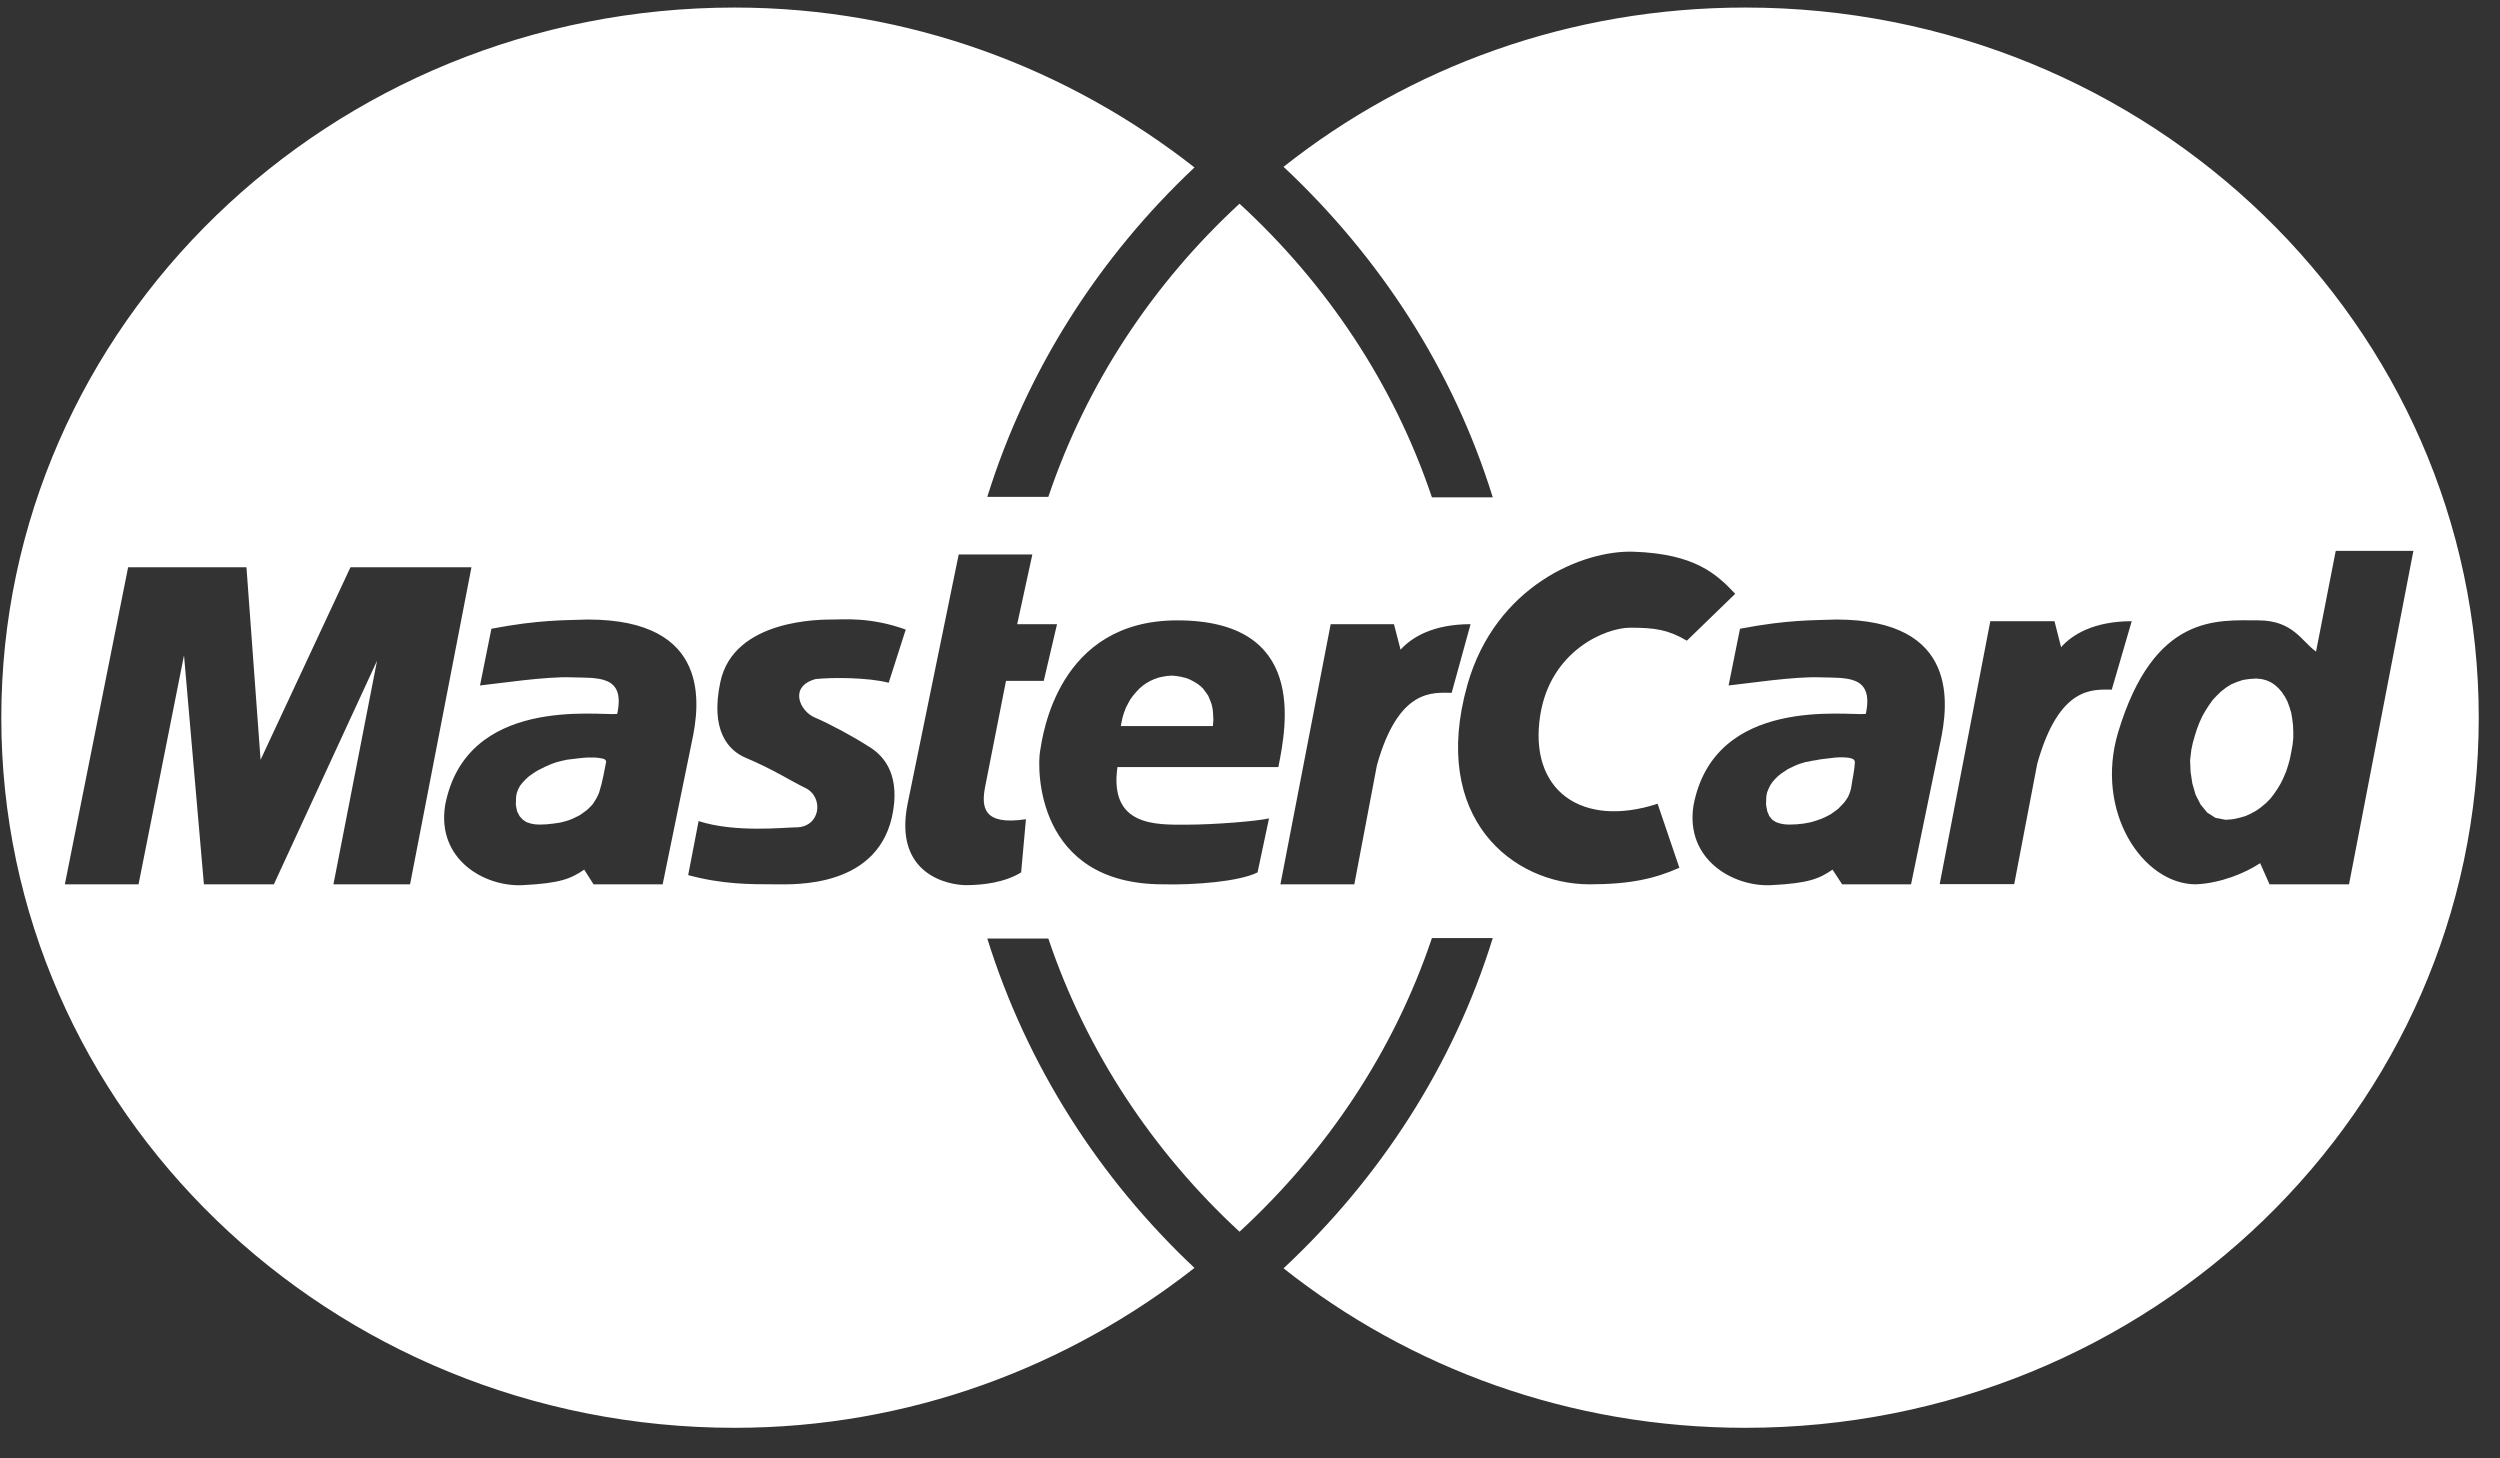 <?xml version="1.0" encoding="UTF-8" standalone="no"?>
<svg width="48px" height="28px" viewBox="0 0 48 28" version="1.1" xmlns="http://www.w3.org/2000/svg" xmlns:xlink="http://www.w3.org/1999/xlink">
    <rect x="0" y="0" width="48" height="28" fill="#333333" stroke="none"/>
    <defs></defs>
    <g id="Homepage" stroke="none" stroke-width="1" fill="none" fill-rule="evenodd">
        <g id="Large-Device-HOMEPAGE-B" transform="translate(-940, -4479)" fill="#FFFFFF">
            <g id="Section-Footer-Copy" transform="translate(0, 4382)">
                <g id="Paying-Systems" transform="translate(788.131, 97)">
                    <g id="MasterCard" transform="translate(151.806, 0)">
                        <path d="M23.35,13.941 L21.582,13.941 L21.596,13.871 L21.616,13.774 L21.645,13.682 L21.679,13.59 L21.722,13.507 L21.765,13.429 L21.819,13.355 L21.877,13.286 L21.939,13.221 L22.002,13.166 L22.075,13.115 L22.147,13.074 L22.229,13.037 L22.311,13.009 L22.394,12.991 L22.481,12.977 L22.572,12.972 L22.659,12.981 L22.742,12.995 L22.819,13.014 L22.896,13.041 L22.969,13.078 L23.041,13.12 L23.104,13.166 L23.162,13.221 L23.21,13.286 L23.259,13.355 L23.292,13.433 L23.326,13.521 L23.346,13.613 L23.355,13.715 L23.36,13.825 L23.35,13.941" id="Fill-1"></path>
                        <path d="M42.794,15.74 L42.929,15.73 L43.055,15.703 L43.171,15.67 L43.282,15.62 L43.383,15.564 L43.48,15.495 L43.572,15.417 L43.654,15.334 L43.726,15.241 L43.794,15.14 L43.857,15.034 L43.91,14.923 L43.958,14.808 L43.997,14.688 L44.031,14.563 L44.055,14.439 L44.079,14.31 L44.094,14.176 L44.094,14.051 L44.089,13.922 L44.074,13.802 L44.055,13.687 L44.021,13.576 L43.983,13.47 L43.934,13.378 L43.876,13.29 L43.813,13.217 L43.741,13.152 L43.659,13.097 L43.572,13.06 L43.48,13.037 L43.379,13.028 L43.248,13.037 L43.128,13.055 L43.016,13.092 L42.905,13.138 L42.808,13.198 L42.712,13.272 L42.63,13.351 L42.548,13.438 L42.475,13.54 L42.407,13.646 L42.345,13.756 L42.291,13.876 L42.243,14.001 L42.204,14.125 L42.166,14.259 L42.137,14.393 L42.113,14.596 L42.122,14.817 L42.156,15.043 L42.219,15.26 L42.316,15.449 L42.441,15.601 L42.601,15.703 L42.794,15.74" id="Fill-2"></path>
                        <path d="M11.701,14.628 L11.696,14.605 L11.677,14.582 L11.648,14.568 L11.6,14.559 L11.547,14.55 L11.484,14.545 L11.339,14.545 L11.262,14.55 L11.179,14.559 L11.102,14.568 L11.025,14.577 L10.952,14.586 L10.885,14.6 L10.827,14.614 L10.774,14.628 L10.74,14.637 L10.701,14.651 L10.648,14.669 L10.595,14.693 L10.532,14.72 L10.469,14.752 L10.402,14.785 L10.339,14.822 L10.271,14.868 L10.208,14.914 L10.15,14.969 L10.097,15.025 L10.049,15.085 L10.015,15.149 L9.986,15.223 L9.972,15.297 L9.967,15.454 L9.991,15.578 L10.039,15.67 L10.102,15.74 L10.174,15.786 L10.257,15.813 L10.334,15.827 L10.411,15.832 L10.556,15.827 L10.687,15.813 L10.813,15.795 L10.923,15.767 L11.02,15.735 L11.112,15.693 L11.194,15.652 L11.266,15.601 L11.329,15.555 L11.387,15.5 L11.436,15.449 L11.474,15.393 L11.508,15.338 L11.537,15.283 L11.561,15.232 L11.576,15.182 L11.614,15.048 L11.648,14.896 L11.677,14.748 L11.701,14.628" id="Fill-3"></path>
                        <path d="M35.677,14.628 L35.667,14.6 L35.648,14.577 L35.614,14.563 L35.566,14.55 L35.512,14.545 L35.45,14.541 L35.377,14.541 L35.305,14.545 L35.227,14.554 L35.15,14.563 L35.073,14.572 L35,14.582 L34.928,14.596 L34.865,14.605 L34.802,14.619 L34.754,14.628 L34.72,14.633 L34.682,14.646 L34.633,14.66 L34.58,14.679 L34.517,14.706 L34.459,14.734 L34.392,14.766 L34.266,14.849 L34.203,14.9 L34.15,14.951 L34.097,15.011 L34.053,15.075 L34.019,15.145 L33.99,15.218 L33.976,15.297 L33.971,15.454 L33.995,15.578 L34.034,15.67 L34.092,15.74 L34.164,15.786 L34.247,15.813 L34.329,15.827 L34.411,15.832 L34.556,15.827 L34.691,15.813 L34.817,15.79 L34.928,15.758 L35.034,15.721 L35.126,15.679 L35.213,15.633 L35.29,15.578 L35.358,15.527 L35.416,15.467 L35.469,15.412 L35.512,15.352 L35.547,15.297 L35.571,15.241 L35.59,15.186 L35.604,15.135 L35.624,15.006 L35.648,14.872 L35.667,14.743 L35.677,14.628" id="Fill-4"></path>
                        <path d="M24.647,16.979 L25.612,11.984 L26.827,11.984 L26.954,12.474 C27.174,12.229 27.588,11.984 28.298,11.984 L27.935,13.302 C27.588,13.302 26.919,13.197 26.5,14.692 L26.066,16.979 L24.647,16.979 L24.647,16.979 Z M33.471,12.072 C34.395,11.895 34.886,11.911 35.32,11.895 C37.699,11.895 37.464,13.547 37.321,14.234 L36.755,16.979 L35.432,16.979 L35.248,16.697 C34.993,16.87 34.794,16.959 34.069,16.995 C33.343,17.031 32.415,16.505 32.578,15.464 C32.98,13.354 35.519,13.744 35.886,13.708 C36.049,12.952 35.503,13.021 35.013,13.005 C34.523,12.984 33.598,13.125 33.252,13.161 L33.471,12.072 L33.471,12.072 Z M44.531,12.51 L44.909,10.577 L46.4,10.577 L45.164,16.979 L43.638,16.979 L43.458,16.573 C43.167,16.766 42.693,16.959 42.223,16.979 C41.207,16.979 40.274,15.588 40.732,14.057 C41.422,11.771 42.641,11.911 43.423,11.911 C44.092,11.911 44.256,12.317 44.531,12.51 L44.531,12.51 Z M9.498,12.072 C10.423,11.895 10.913,11.911 11.351,11.895 C13.731,11.895 13.496,13.547 13.348,14.234 L12.786,16.979 L11.459,16.979 L11.28,16.697 C11.024,16.87 10.825,16.959 10.096,16.995 C9.37,17.031 8.446,16.505 8.609,15.464 C9.008,13.354 11.551,13.744 11.913,13.708 C12.077,12.952 11.53,13.021 11.04,13.005 C10.55,12.984 9.626,13.125 9.279,13.161 L9.498,12.072 L9.498,12.072 Z M24.607,14.728 L21.518,14.728 C21.355,15.869 22.264,15.834 22.825,15.834 C23.392,15.834 24.208,15.765 24.428,15.713 L24.208,16.75 C23.862,16.926 22.993,16.995 22.391,16.979 C19.94,16.979 19.976,14.744 20.032,14.427 C20.083,14.109 20.374,11.911 22.666,11.911 C25.153,11.911 24.771,13.917 24.607,14.728 L24.607,14.728 Z M32.451,12.301 C32.088,12.088 31.837,12.052 31.362,12.052 C30.892,12.052 29.836,12.49 29.637,13.724 C29.402,15.182 30.438,15.906 31.889,15.432 L32.307,16.661 C31.837,16.87 31.362,16.979 30.581,16.979 C29.111,16.979 27.512,15.713 28.238,13.145 C28.776,11.252 30.454,10.557 31.434,10.593 C32.598,10.634 33.017,11.015 33.379,11.401 L32.451,12.301 L32.451,12.301 Z M7.936,16.979 L6.465,16.979 L7.302,12.687 L5.321,16.979 L3.978,16.979 L3.596,12.582 L2.723,16.979 L1.308,16.979 L2.523,10.891 L4.795,10.891 L5.066,14.588 L6.792,10.891 L9.115,10.891 L7.936,16.979 L7.936,16.979 Z M17.126,13.109 C16.724,13.005 16.054,13.005 15.727,13.037 C15.201,13.177 15.417,13.655 15.707,13.776 C15.998,13.9 16.453,14.146 16.724,14.322 C16.999,14.479 17.33,14.817 17.214,15.552 C16.979,17.067 15.293,16.979 14.946,16.979 C14.456,16.979 13.93,16.979 13.276,16.802 L13.476,15.765 C14.185,15.994 15.13,15.885 15.345,15.885 C15.819,15.885 15.887,15.307 15.528,15.13 C15.237,14.99 14.926,14.78 14.384,14.551 C14.046,14.411 13.695,14.025 13.894,13.093 C14.153,11.875 15.855,11.895 16.054,11.895 C16.253,11.895 16.779,11.843 17.453,12.088 L17.126,13.109 L17.126,13.109 Z M18.47,10.646 L19.884,10.646 L19.593,11.984 L20.358,11.984 L20.103,13.073 L19.378,13.073 L18.976,15.114 C18.904,15.5 18.94,15.853 19.761,15.729 L19.669,16.75 C19.358,16.942 18.94,16.995 18.613,16.995 C18.286,16.995 17.214,16.802 17.489,15.432 L18.47,10.646 L18.47,10.646 Z M37.305,16.975 L38.277,11.927 L39.509,11.927 L39.636,12.426 C39.855,12.177 40.278,11.927 40.992,11.927 L40.609,13.241 C40.258,13.241 39.601,13.153 39.178,14.664 L38.736,16.975 L37.305,16.975 L37.305,16.975 Z M47.655,13.78 C47.655,6.25 41.35,0.145 33.574,0.145 C30.203,0.145 27.13,1.286 24.707,3.203 C26.556,4.935 27.967,7.101 28.724,9.549 L27.556,9.549 C26.823,7.37 25.536,5.45 23.862,3.911 C22.196,5.446 20.92,7.375 20.191,9.54 L19.019,9.54 C19.777,7.105 21.164,4.939 22.997,3.215 C20.578,1.319 17.525,0.145 14.169,0.145 C6.393,0.145 0.088,6.25 0.088,13.78 C0.088,21.31 6.393,27.414 14.169,27.414 C17.525,27.414 20.578,26.241 22.997,24.344 C21.164,22.621 19.777,20.451 19.019,18.02 L20.191,18.02 C20.92,20.185 22.196,22.11 23.862,23.649 C25.536,22.106 26.823,20.19 27.556,18.011 L28.724,18.011 C27.967,20.459 26.556,22.624 24.707,24.352 C27.13,26.269 30.203,27.414 33.574,27.414 C41.35,27.414 47.655,21.31 47.655,13.78 L47.655,13.78 Z" id="Fill-5"></path>
                    </g>
                </g>
            </g>
        </g>
    </g>
</svg>
